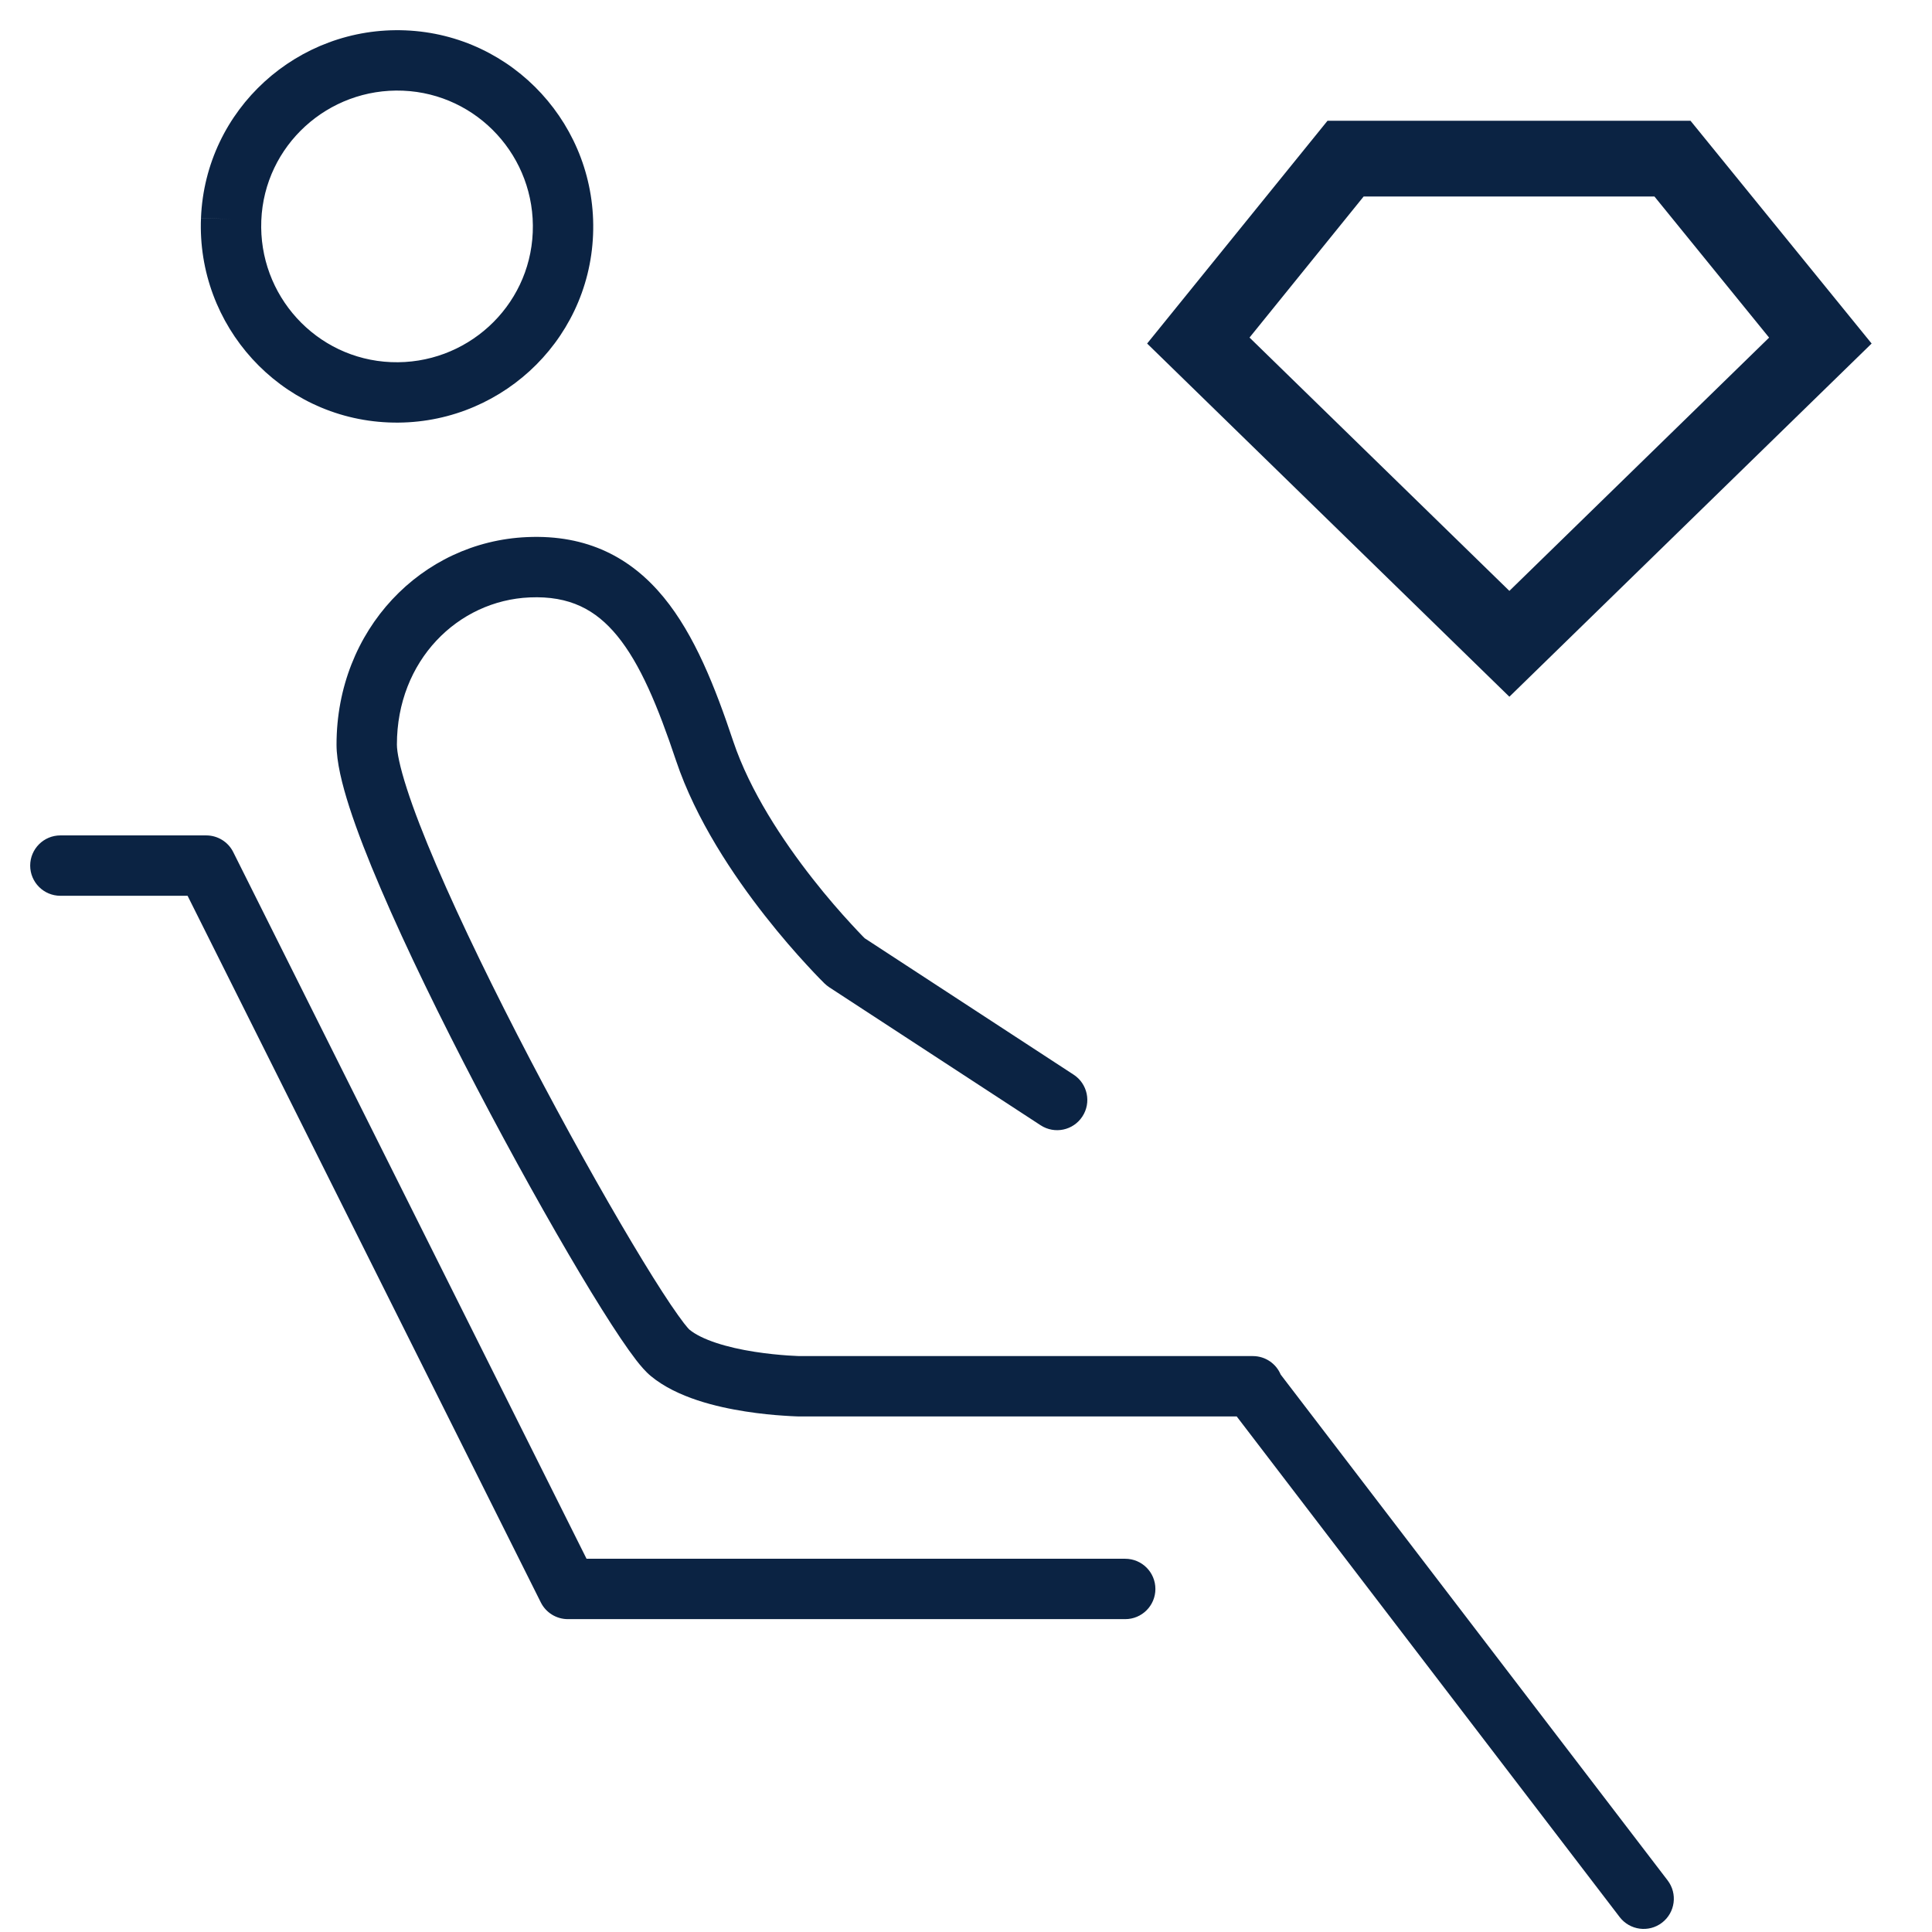 <svg viewBox="0 0 32 32" fill="none" xmlns="http://www.w3.org/2000/svg">
<path fill-rule="evenodd" clip-rule="evenodd" d="M6.675 1.502C5.435 1.451 4.379 2.409 4.328 3.651L4.328 3.651C4.277 4.891 5.235 5.947 6.477 5.998L6.477 5.998C7.717 6.049 8.773 5.091 8.824 3.849C8.876 2.601 7.91 1.553 6.675 1.502ZM3.329 3.609C3.403 1.807 4.933 0.429 6.717 0.503C8.506 0.577 9.897 2.094 9.823 3.89C9.749 5.693 8.219 7.071 6.436 6.997L6.456 6.498L6.436 6.997C6.436 6.997 6.436 6.997 6.436 6.997C4.633 6.923 3.255 5.393 3.329 3.61L3.829 3.63L3.329 3.609Z" fill="#0B2343"/>
<path fill-rule="evenodd" clip-rule="evenodd" d="M10.994 9.895C11.505 10.518 11.844 11.377 12.145 12.279C12.421 13.102 12.964 13.922 13.459 14.553C13.703 14.865 13.93 15.122 14.095 15.301C14.177 15.39 14.243 15.46 14.289 15.507C14.302 15.52 14.314 15.532 14.323 15.541L17.783 17.8C18.014 17.951 18.079 18.261 17.928 18.492C17.777 18.724 17.468 18.789 17.236 18.638L13.733 16.351C13.706 16.333 13.681 16.312 13.658 16.29L14.007 15.932C13.658 16.29 13.658 16.29 13.658 16.29L13.655 16.288L13.65 16.283L13.634 16.266C13.62 16.252 13.599 16.231 13.573 16.205C13.522 16.152 13.448 16.076 13.359 15.978C13.18 15.784 12.936 15.507 12.672 15.17C12.15 14.505 11.526 13.579 11.197 12.597C10.895 11.694 10.604 10.996 10.222 10.53C9.868 10.099 9.437 9.866 8.774 9.895C7.584 9.946 6.574 10.941 6.574 12.333C6.574 12.455 6.62 12.695 6.739 13.063C6.853 13.418 7.02 13.847 7.227 14.33C7.64 15.293 8.2 16.438 8.784 17.555C9.367 18.67 9.97 19.75 10.466 20.581C10.714 20.997 10.933 21.347 11.108 21.607C11.196 21.737 11.27 21.84 11.328 21.916C11.378 21.98 11.405 22.009 11.413 22.017C11.415 22.019 11.415 22.019 11.414 22.018L11.417 22.021C11.625 22.193 12.042 22.319 12.499 22.39C12.711 22.423 12.906 22.441 13.048 22.451C13.119 22.456 13.176 22.458 13.214 22.46C13.233 22.46 13.248 22.461 13.257 22.461L13.266 22.461H20.751C20.959 22.461 21.137 22.587 21.212 22.767L27.621 31.145C27.789 31.365 27.747 31.678 27.528 31.846C27.309 32.014 26.995 31.972 26.827 31.753L20.484 23.461H13.255L13.262 22.961C13.255 23.461 13.255 23.461 13.255 23.461L13.252 23.461L13.248 23.461L13.232 23.461C13.219 23.46 13.2 23.46 13.176 23.459C13.129 23.457 13.062 23.454 12.98 23.448C12.818 23.438 12.592 23.417 12.344 23.378C11.879 23.305 11.216 23.153 10.779 22.791C10.692 22.719 10.608 22.619 10.538 22.529C10.461 22.429 10.373 22.306 10.279 22.166C10.09 21.885 9.86 21.518 9.607 21.094C9.1 20.244 8.488 19.148 7.897 18.018C7.307 16.889 6.734 15.719 6.308 14.723C6.094 14.226 5.915 13.765 5.787 13.37C5.665 12.99 5.574 12.623 5.574 12.333C5.574 10.431 6.981 8.971 8.73 8.896C9.728 8.852 10.454 9.237 10.994 9.895Z" fill="#0B2343"/>
<path fill-rule="evenodd" clip-rule="evenodd" d="M0.5 14.337C0.5 14.061 0.724 13.837 1 13.837H3.416C3.605 13.837 3.779 13.944 3.863 14.113L9.715 25.818H18.637C18.913 25.818 19.137 26.042 19.137 26.318C19.137 26.595 18.913 26.818 18.637 26.818H9.406C9.216 26.818 9.043 26.711 8.958 26.542L3.107 14.837H1C0.724 14.837 0.5 14.613 0.5 14.337Z" fill="#0B2343"/>
<path fill-rule="evenodd" clip-rule="evenodd" d="M29.302 5.592L27.403 3.255H22.586L20.696 5.591L25 9.787L29.302 5.592ZM25 11.54L31 5.69L28 2H21.988L19 5.69L25 11.54Z" fill="#0B2343"/>
</svg>
